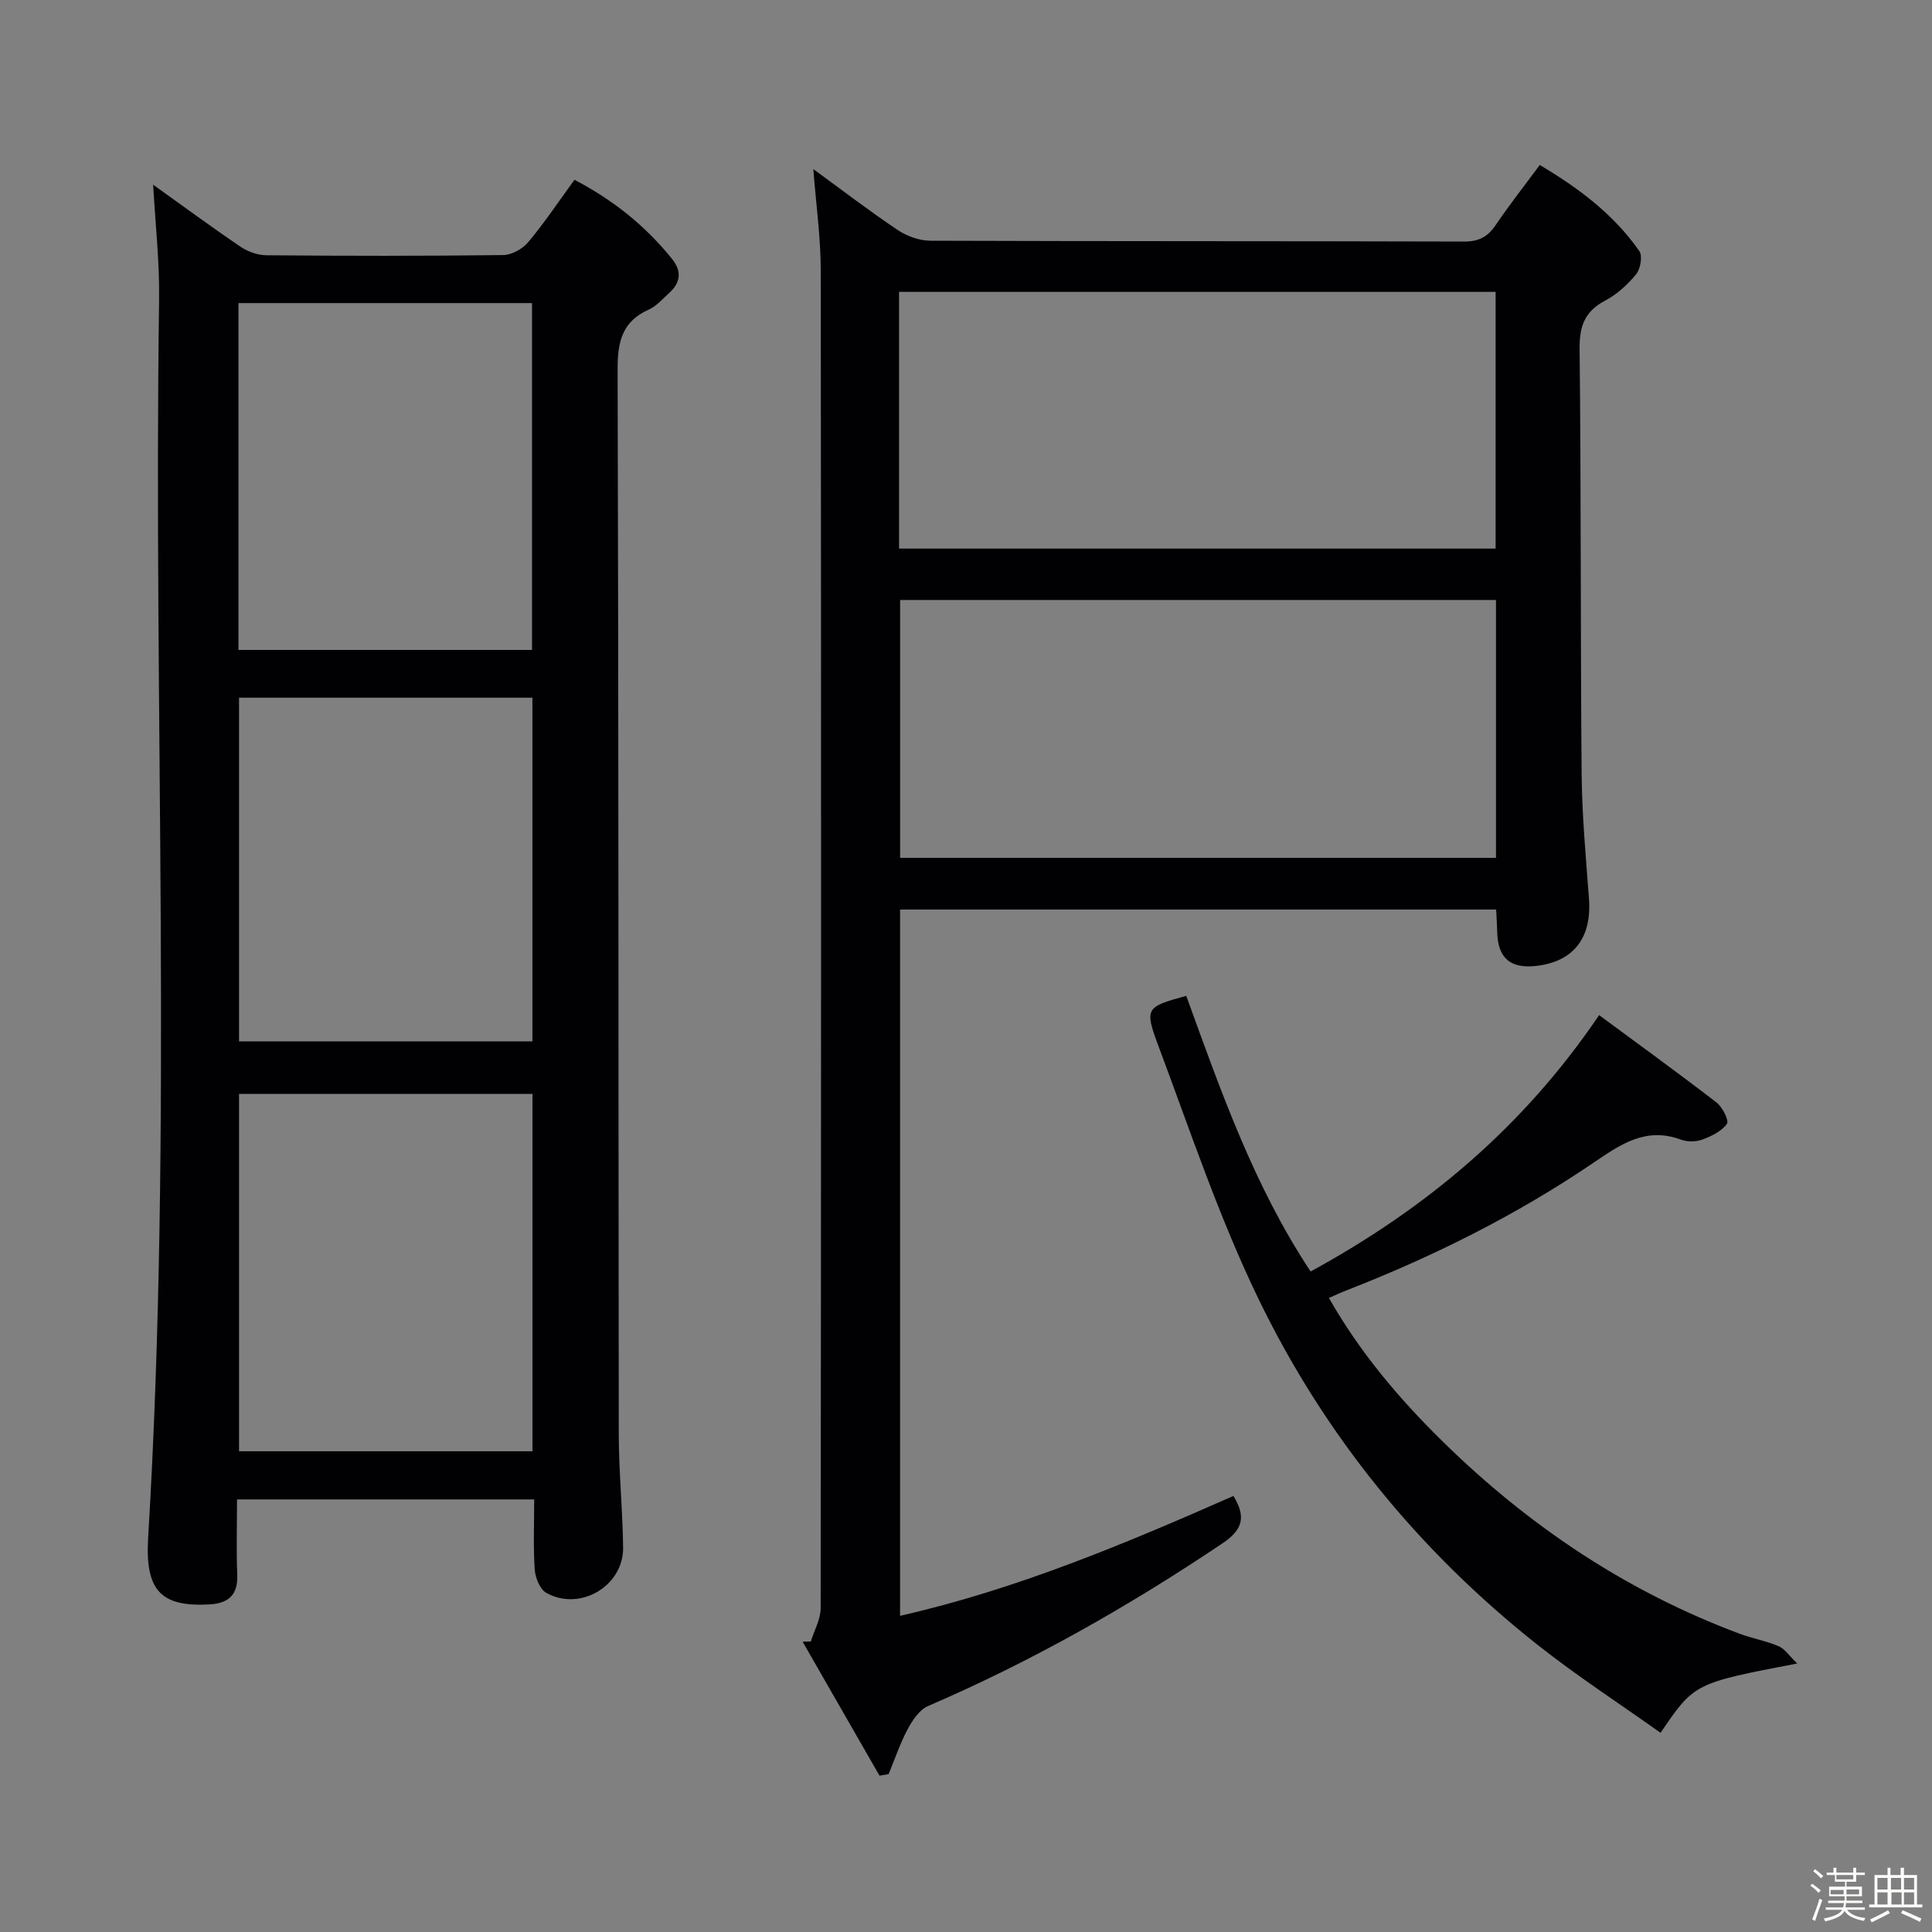 <svg enable-background="new 0 0 400 400" viewBox="0 0 400 400" xmlns="http://www.w3.org/2000/svg"><rect x="0" y="0" width="400" height="400" fill="#808080" stroke="none"/><path d="m374.8 390.4.4-.4c.7.5 1.3 1 1.8 1.4l-.5.5c-.5-.6-1.1-1.1-1.7-1.5zm1 7.3-.6-.3c.5-1.4 1.1-2.8 1.5-4.3.2.1.4.2.6.3-.5 1.3-1 2.8-1.5 4.3zm-.4-10.3.4-.4c.4.3 1 .8 1.7 1.4l-.5.5c-.4-.5-1-1-1.6-1.5zm2.5.3h1.7v-1h.6v1h3.5v-1h.6v1h1.8v.5h-1.8v1.4h-2v1h3.2v2h-3.2v.9h3.3v.5h-3.4c0 .3-.1.6-.1.9h4v.5h-3.7c.7.9 1.9 1.5 3.8 1.7-.1.2-.2.4-.3.6-2.1-.4-3.5-1.1-4-2.1-.4 1-1.8 1.7-4 2.2-.1-.2-.2-.4-.3-.6 2.1-.4 3.4-1 3.8-1.8h-3.4v-.5h3.6c.1-.3.1-.6.2-.9h-3.3v-.5h3.4c0-.3 0-.6 0-.9h-3.2v-2h3.3v-1h-2.1v-1.4h-1.7v-.5zm1.1 3.5v1h2.7c0-.3 0-.4 0-.4 0-.1 0-.2 0-.2 0-.1 0-.2 0-.3h-2.7zm1.2-3v.9h3.5v-.9zm4.7 3h-2.6v.6.4h2.6z" fill="#fcfbfa"/><path d="m393.6 386.7h.6v1.5h2.7v6.1h1.1v.6h-11v-.6h1.1v-6.1h2.7v-1.5h.6v1.5h2.1v-1.5zm-2.7 8.8.4.6c-1.2.6-2.5 1.3-3.8 1.9-.1-.2-.2-.4-.3-.6 1.2-.6 2.5-1.2 3.7-1.9zm-2.2-6.7v2.4h2.1v-2.4zm0 3v2.5h2.1v-2.5zm2.8-3v2.4h2.1v-2.4zm.1 3v2.5h2.1v-2.5h-2.2zm5.9 6.1c-1.4-.7-2.7-1.3-3.9-1.8l.3-.6c1.5.6 2.7 1.2 3.9 1.7zm-1.2-9.1h-2.1v2.4h2.1zm-2.1 3v2.5h2.1v-2.5z" fill="#fcfbfa"/><g fill="#010104"><path d="m168.39 35.01c5.91 4.31 11.56 8.65 17.47 12.61 1.92 1.29 4.51 2.21 6.79 2.22 36.82.13 73.65.06 110.47.17 3.04.01 4.89-.97 6.54-3.41 2.78-4.11 5.87-8.03 9.13-12.44 8.09 4.79 15.31 10.23 20.61 17.81.71 1.01.25 3.69-.65 4.8-1.75 2.15-3.97 4.17-6.41 5.46-4.25 2.24-5.35 5.3-5.3 10.02.32 29.32.17 58.64.42 87.96.08 8.63.88 17.26 1.52 25.87.6 8.05-3.13 12.96-10.81 13.89-5.46.66-8.1-1.62-8.19-7.08-.03-1.46-.14-2.91-.22-4.58-41.21 0-82.13 0-123.41 0v146.23c24.05-5.47 46.51-14.89 69.02-24.82 2.54 4.19 2.1 6.87-2.22 9.78-19.37 13.02-39.56 24.49-61.02 33.72-1.78.77-3.22 2.95-4.21 4.8-1.58 2.95-2.65 6.18-3.94 9.29-.63.11-1.26.21-1.89.32-5.31-9.25-10.62-18.49-15.92-27.74.57-.01 1.13-.02 1.7-.03.71-2.3 2.03-4.6 2.04-6.91.1-92.31.12-184.62.02-276.93-.01-6.86-.98-13.73-1.54-21.01zm17.75 78.57h123.51c0-17.79 0-35.48 0-53.15-41.35 0-82.36 0-123.51 0zm.22 10.64v53.39h123.37c0-17.99 0-35.58 0-53.39-41.18 0-82.1 0-123.37 0z"/><path d="m110.6 310.44c-20.78 0-40.86 0-61.53 0 0 5.37-.15 10.49.05 15.6.16 4.33-1.92 5.95-5.96 6.15-9.76.47-13.15-2.79-12.49-13.8 5.14-85.4 1.05-170.88 2.27-256.32.11-7.89-.79-15.8-1.23-23.83 5.87 4.2 11.88 8.63 18.04 12.81 1.52 1.03 3.58 1.79 5.4 1.8 16.33.14 32.67.16 49-.04 1.77-.02 4.03-1.26 5.2-2.66 3.39-4.05 6.34-8.47 9.59-12.93 8.06 4.22 14.72 9.57 20.2 16.39 2.02 2.5 1.81 4.88-.57 7.02-1.36 1.23-2.63 2.74-4.24 3.46-5.54 2.48-6.48 6.67-6.46 12.4.22 73.5.15 147 .24 220.49.01 7.81.81 15.62.9 23.43.09 7.95-8.9 13.28-15.9 9.38-1.32-.73-2.28-3.13-2.4-4.82-.32-4.75-.11-9.55-.11-14.53zm-.36-83.95c-20.55 0-40.75 0-60.75 0v73.98h60.75c0-24.92 0-49.47 0-73.98zm-60.87-163.74v71.81h60.78c0-24.07 0-47.92 0-71.81-20.52 0-40.61 0-60.78 0zm.12 81.7v71.15h60.74c0-23.89 0-47.44 0-71.15-20.44 0-40.51 0-60.74 0z"/><path d="m372.09 344.41c-21.31 4.08-21.31 4.08-28.29 14.35-8.52-6.06-17.3-11.76-25.47-18.22-24.65-19.49-44.15-43.46-57.79-71.65-8.14-16.81-14.1-34.7-20.67-52.25-3-8.01-2.59-8.16 5.73-10.46 7.12 19.59 13.99 39.32 25.75 57.07 23.96-13.09 44.02-29.88 59.73-53.08 8.16 6.03 16.33 11.94 24.31 18.09 1.23.95 2.63 3.75 2.15 4.42-1.1 1.53-3.19 2.56-5.08 3.25-1.32.49-3.12.51-4.44.02-7.25-2.69-12.47.95-18.12 4.79-16.01 10.88-33.27 19.47-51.31 26.49-1.06.41-2.09.9-3.45 1.5 6.43 11.3 14.53 20.86 23.58 29.74 17.8 17.47 38.07 31.05 61.49 39.79 2.63.98 5.46 1.47 8.04 2.57 1.28.55 2.18 1.98 3.84 3.58z"/></g></svg>